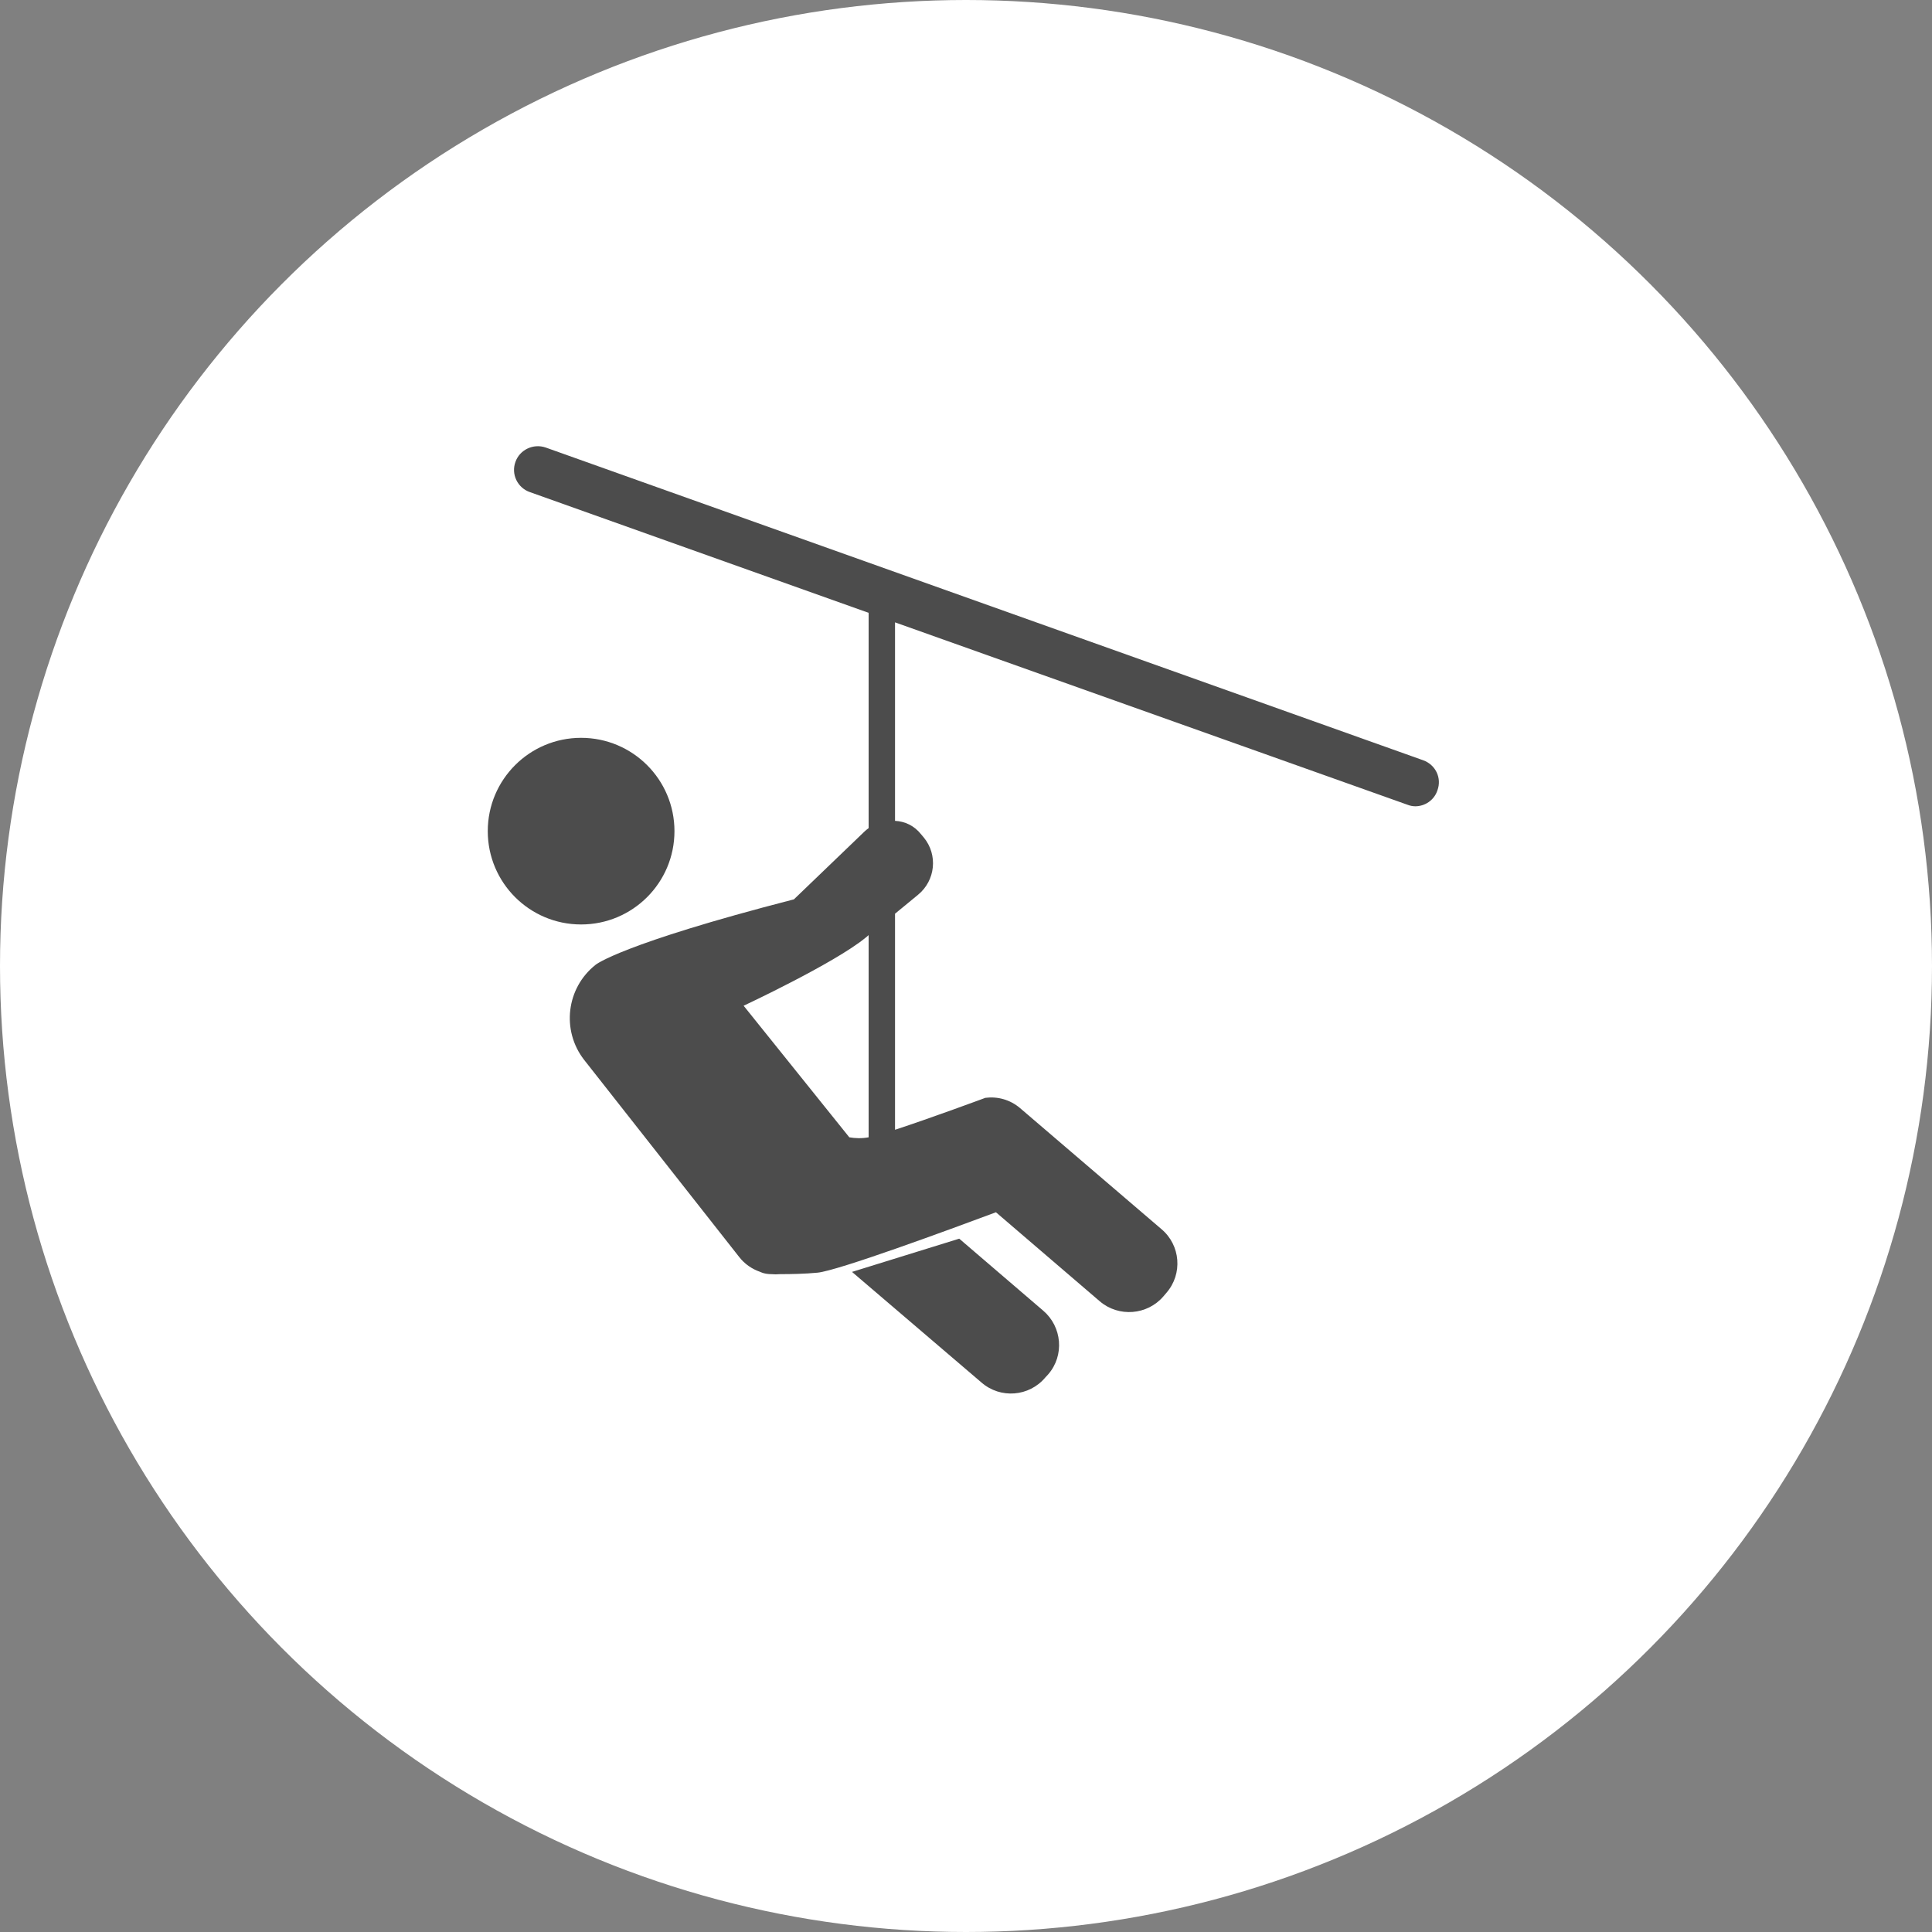 <?xml version="1.0" encoding="UTF-8" standalone="no"?>
<!-- Created with Inkscape (http://www.inkscape.org/) -->

<svg
   xmlns:dc="http://purl.org/dc/elements/1.1/"
   xmlns:cc="http://creativecommons.org/ns#"
   xmlns:rdf="http://www.w3.org/1999/02/22-rdf-syntax-ns#"
   xmlns:svg="http://www.w3.org/2000/svg"
   xmlns="http://www.w3.org/2000/svg"
   xmlns:xlink="http://www.w3.org/1999/xlink"
   xmlns:sodipodi="http://sodipodi.sourceforge.net/DTD/sodipodi-0.dtd"
   xmlns:inkscape="http://www.inkscape.org/namespaces/inkscape"
   width="30px"
   height="30px"
   version="1.1"
   id="svg8"
   inkscape:version="0.92.4 5da689c313, 2019-01-14"
   sodipodi:docname="container.svg">
  <rect width="100%" height="100%" fill="#808080" stroke="none"/>
  <defs
     id="defs2" />
  <sodipodi:namedview
     id="base"
     pagecolor="#ffffff"
     bordercolor="#666666"
     borderopacity="1.0"
     inkscape:pageopacity="0.0"
     inkscape:pageshadow="2"
     inkscape:zoom="13.049334"
     inkscape:cx="18.679046"
     inkscape:cy="12.165829"
     inkscape:document-units="px"
     inkscape:current-layer="layer1"
     showgrid="false"
     inkscape:snap-page="false"
     units="px"
     inkscape:window-width="1884"
     inkscape:window-height="1061"
     inkscape:window-x="0"
     inkscape:window-y="0"
     inkscape:window-maximized="1"
     fit-margin-top="0"
     fit-margin-left="0"
     fit-margin-right="0"
     fit-margin-bottom="0" />
    <circle
       style="color:#000000;clip-rule:nonzero;display:inline;overflow:visible;visibility:visible;opacity:1;isolation:auto;mix-blend-mode:normal;color-interpolation:sRGB;color-interpolation-filters:linearRGB;solid-color:#000000;solid-opacity:1;vector-effect:none;fill:#ffffff;fill-opacity:1;fill-rule:evenodd;stroke:rgba(255, 255, 255, 1);stroke-width:1;stroke-linecap:butt;stroke-linejoin:miter;stroke-miterlimit:4;stroke-dasharray:none;stroke-dashoffset:0;stroke-opacity:1;marker:none;color-rendering:auto;image-rendering:auto;shape-rendering:auto;text-rendering:auto;enable-background:accumulate"
       id="path815"
       cx="15"
       cy="15"
       r="14.5" />
<g transform="translate(6,6)"><g id="surface1">
<path style=" stroke:none;fill-rule:nonzero;fill:rgb(30%,30%,30%);fill-opacity:1;" d="M 4.473 6.906 C 4.473 7.707 3.824 8.355 3.023 8.355 C 2.223 8.355 1.574 7.707 1.574 6.906 C 1.574 6.105 2.223 5.457 3.023 5.457 C 3.824 5.457 4.473 6.105 4.473 6.906 Z M 10.199 14.352 L 8.895 13.234 L 7.23 13.75 L 9.242 15.469 C 9.535 15.723 9.98 15.688 10.23 15.391 L 10.277 15.34 C 10.531 15.047 10.492 14.602 10.199 14.352 Z M 16.32 6.273 C 16.27 6.426 16.125 6.52 15.977 6.52 C 15.938 6.52 15.895 6.512 15.855 6.496 L 7.898 3.664 L 7.898 6.746 C 8.051 6.754 8.195 6.82 8.301 6.953 L 8.344 7.004 C 8.566 7.273 8.527 7.672 8.254 7.895 C 8.254 7.895 8.121 8.004 7.898 8.188 L 7.898 11.543 C 8.449 11.363 9.301 11.047 9.301 11.047 C 9.488 11.023 9.684 11.074 9.84 11.207 L 12.035 13.086 C 12.332 13.336 12.367 13.781 12.113 14.074 L 12.066 14.129 C 11.816 14.422 11.371 14.457 11.078 14.207 L 9.465 12.824 C 8.73 13.098 7.016 13.73 6.695 13.762 C 6.5 13.781 6.281 13.785 6.109 13.785 C 6.066 13.789 6.023 13.789 5.98 13.785 C 5.867 13.785 5.805 13.75 5.805 13.75 C 5.68 13.707 5.562 13.629 5.473 13.512 L 3.07 10.457 C 2.715 10 2.793 9.34 3.25 8.98 C 3.25 8.98 3.633 8.66 6.328 7.965 L 7.43 6.906 C 7.449 6.887 7.469 6.875 7.488 6.859 L 7.488 3.516 L 2.227 1.641 C 2.035 1.574 1.934 1.363 2.004 1.172 C 2.07 0.984 2.281 0.883 2.473 0.949 L 16.098 5.805 C 16.293 5.875 16.391 6.082 16.32 6.273 Z M 7.488 8.52 C 7.473 8.535 7.453 8.551 7.434 8.566 C 6.949 8.961 5.547 9.617 5.547 9.617 L 7.188 11.66 C 7.277 11.676 7.383 11.68 7.488 11.66 Z M 7.488 8.52 "/>
</g>
</g>
</svg>
